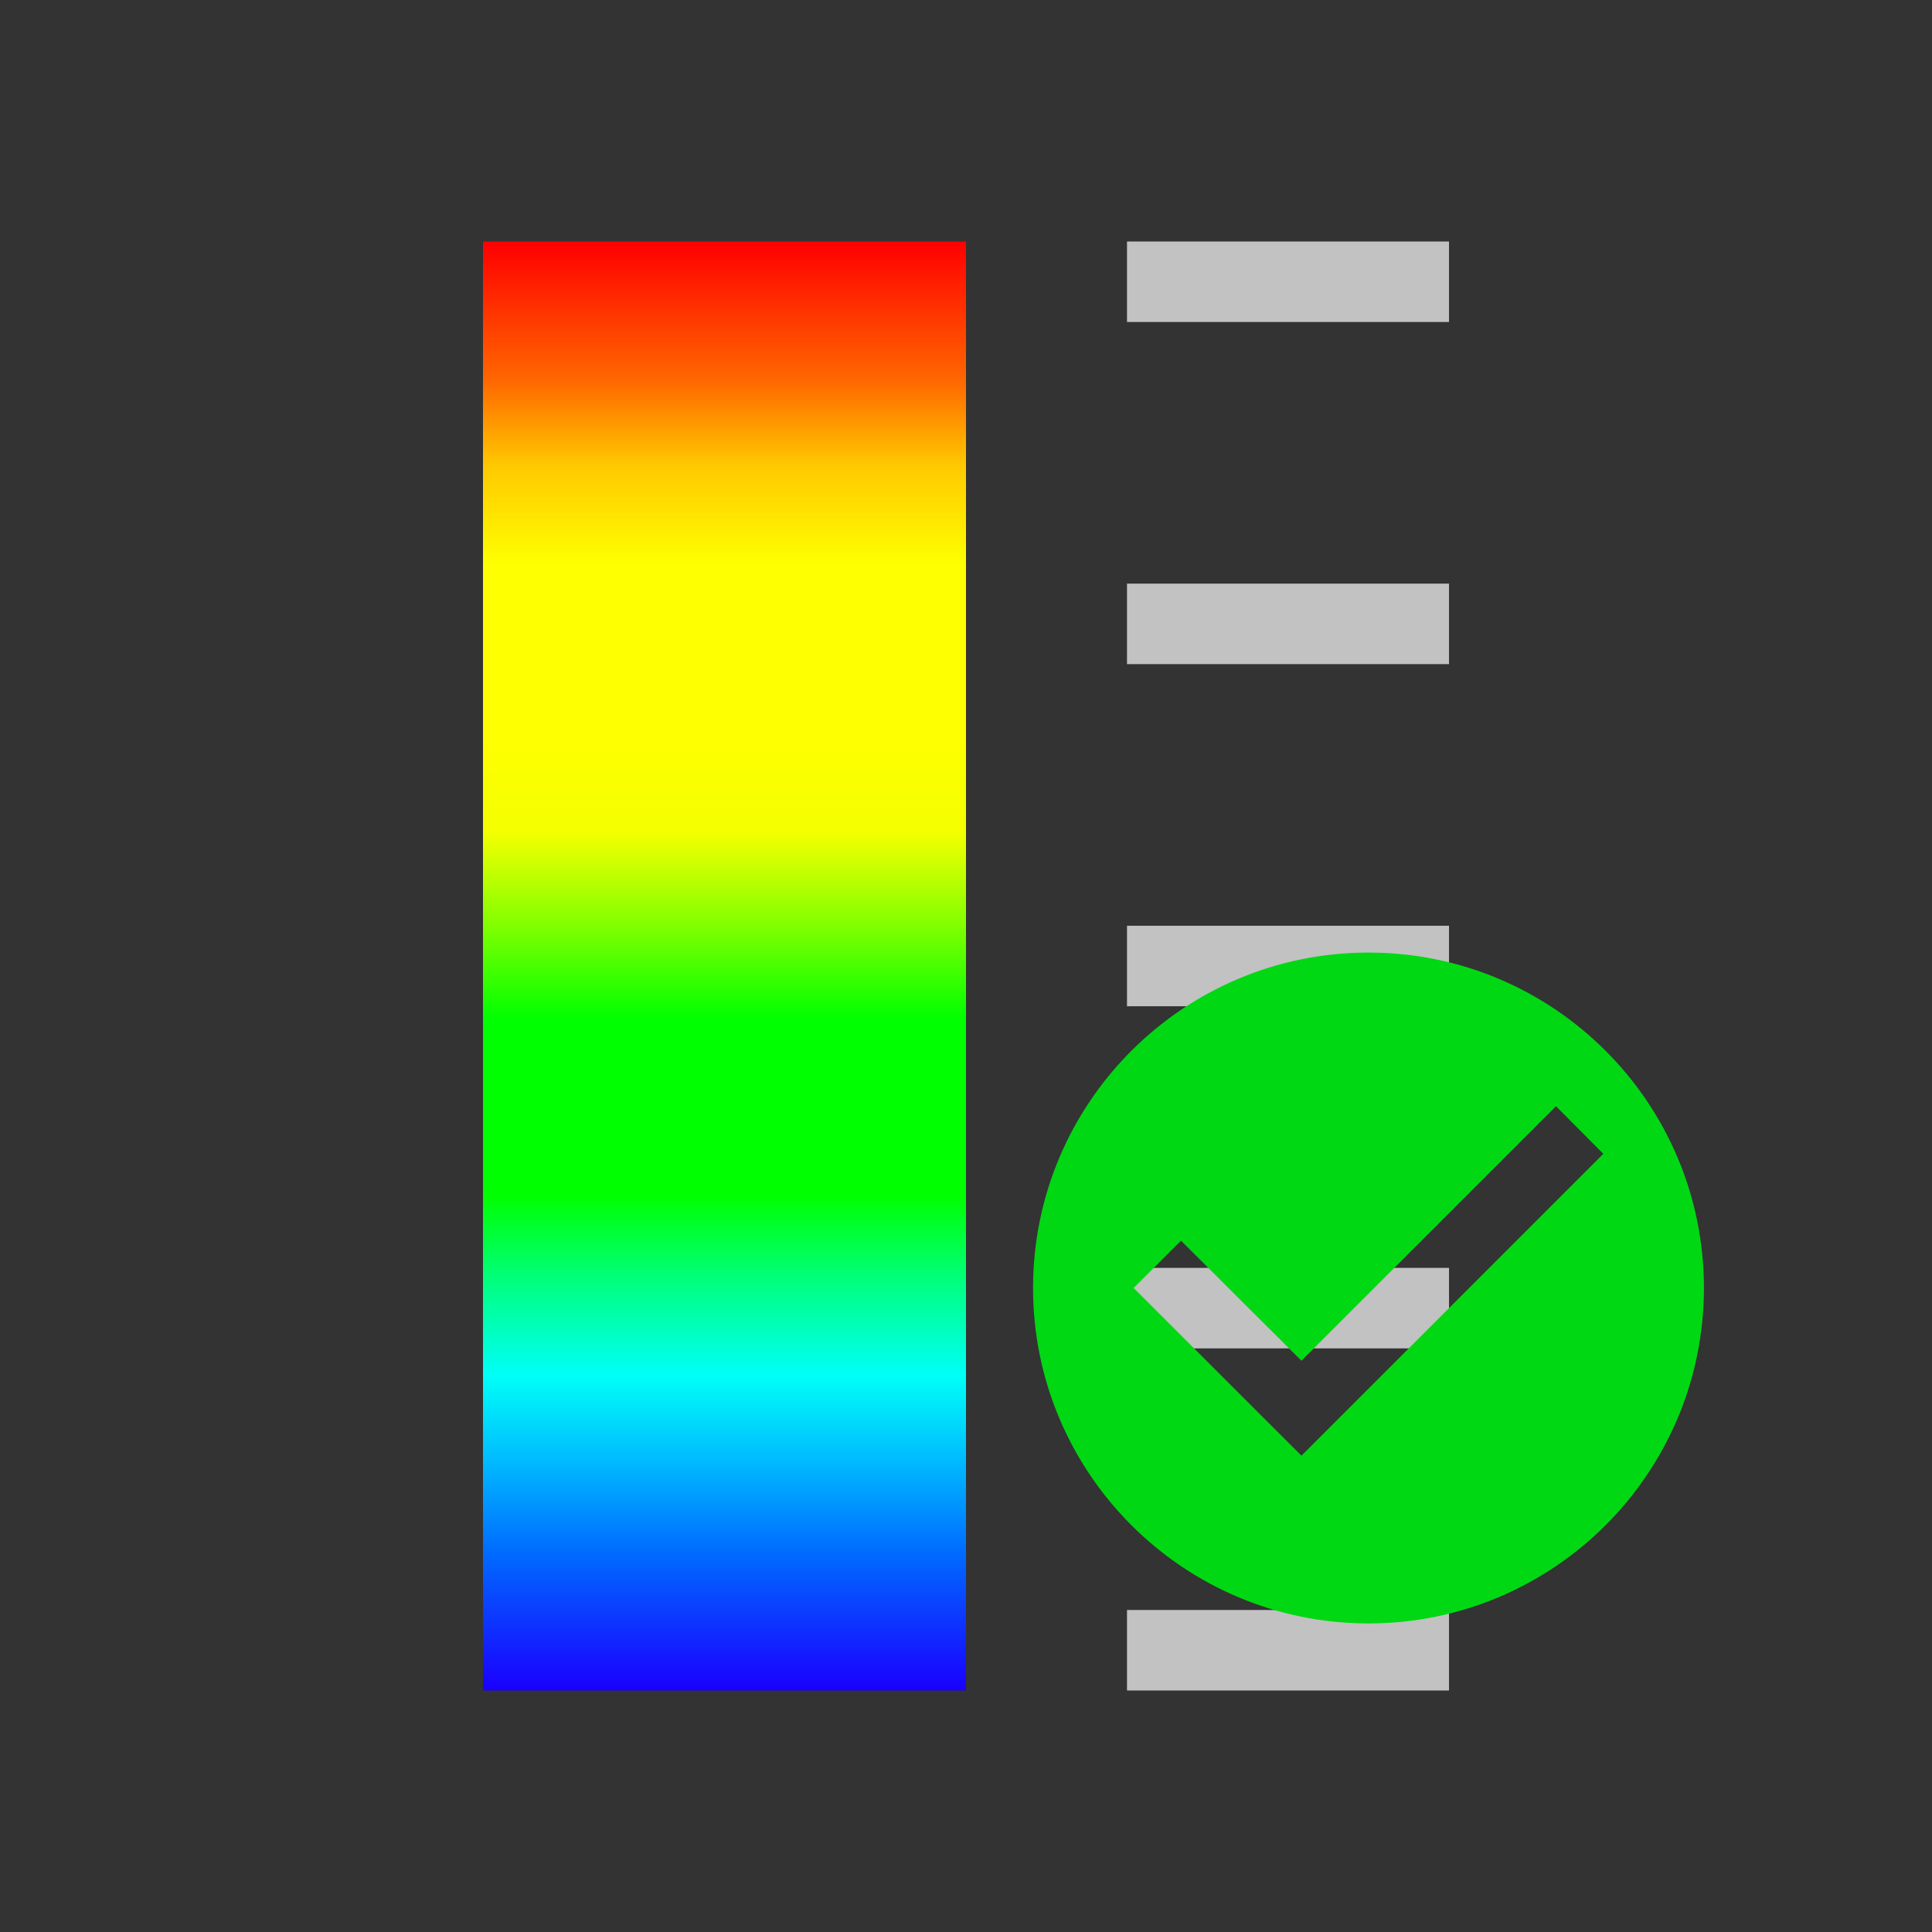 <?xml version="1.0" encoding="UTF-8"?>
<svg width="24px" height="24px" viewBox="0 0 24 24" version="1.1" xmlns="http://www.w3.org/2000/svg" xmlns:xlink="http://www.w3.org/1999/xlink">
    <rect x="0" y="0" width="24" height="24" fill="#333333" stroke="none"/>
    <!-- Generator: Sketch 41.2 (35397) - http://www.bohemiancoding.com/sketch -->
    <title>Shape Copy</title>
    <desc>Created with Sketch.</desc>
    <defs>
        <linearGradient x1="50%" y1="0%" x2="50%" y2="100%" id="linearGradient-1">
            <stop stop-color="#FF0000" offset="0%"></stop>
            <stop stop-color="#FF6600" offset="9.484%"></stop>
            <stop stop-color="#FFC900" offset="15.474%"></stop>
            <stop stop-color="#FEFF00" offset="22.209%"></stop>
            <stop stop-color="#FEFF00" offset="28.36%"></stop>
            <stop stop-color="#FEFF00" offset="34.404%"></stop>
            <stop stop-color="#F4FF00" offset="40.778%"></stop>
            <stop stop-color="#85FF00" offset="46.975%"></stop>
            <stop stop-color="#00FF00" offset="53.661%"></stop>
            <stop stop-color="#00FF00" offset="60.165%"></stop>
            <stop stop-color="#00FF00" offset="65.835%"></stop>
            <stop stop-color="#00FF7C" offset="71.687%"></stop>
            <stop stop-color="#00FFF8" offset="78.282%"></stop>
            <stop stop-color="#00BAFF" offset="84.247%"></stop>
            <stop stop-color="#006BFF" offset="90.543%"></stop>
            <stop stop-color="#1A00FF" offset="100%"></stop>
        </linearGradient>
    </defs>
    <g id="Page-1" stroke="none" stroke-width="1" fill="none" fill-rule="evenodd">
        <g id="PalleteOn">
            <g id="Pallete">
                <polygon id="Shape" points="0 0 24 0 24 24 0 24"></polygon>
                <g id="info" opacity="0.7" transform="translate(14, 3)" fill="#FFFFFF">
                    <rect id="Rectangle-1" x="0" y="0" width="4" height="1"></rect>
                    <rect id="Rectangle-3" x="0" y="4.25" width="4" height="1"></rect>
                    <rect id="Rectangle-5" x="0" y="8.5" width="4" height="1"></rect>
                    <rect id="Rectangle-7" x="0" y="12.75" width="4" height="1"></rect>
                    <rect id="Rectangle-7-Copy" x="0" y="17" width="4" height="1"></rect>
                </g>
                <rect id="Rectangle-2" fill="url(#linearGradient-1)" x="6" y="3" width="6" height="18"></rect>
            </g>
            <g id="ic_check_circle_black_24px" transform="translate(12, 11)">
                <polygon id="Shape" points="0 0 10 0 10 10 0 10"></polygon>
                <path d="M5,0.833 C2.7,0.833 0.833,2.7 0.833,5 C0.833,7.3 2.7,9.167 5,9.167 C7.3,9.167 9.167,7.3 9.167,5 C9.167,2.7 7.3,0.833 5,0.833 Z M4.167,7.083 L2.083,5 L2.671,4.412 L4.167,5.904 L7.329,2.742 L7.917,3.333 L4.167,7.083 Z" id="Shape" fill="#00D813"></path>
            </g>
        </g>
    </g>
</svg>